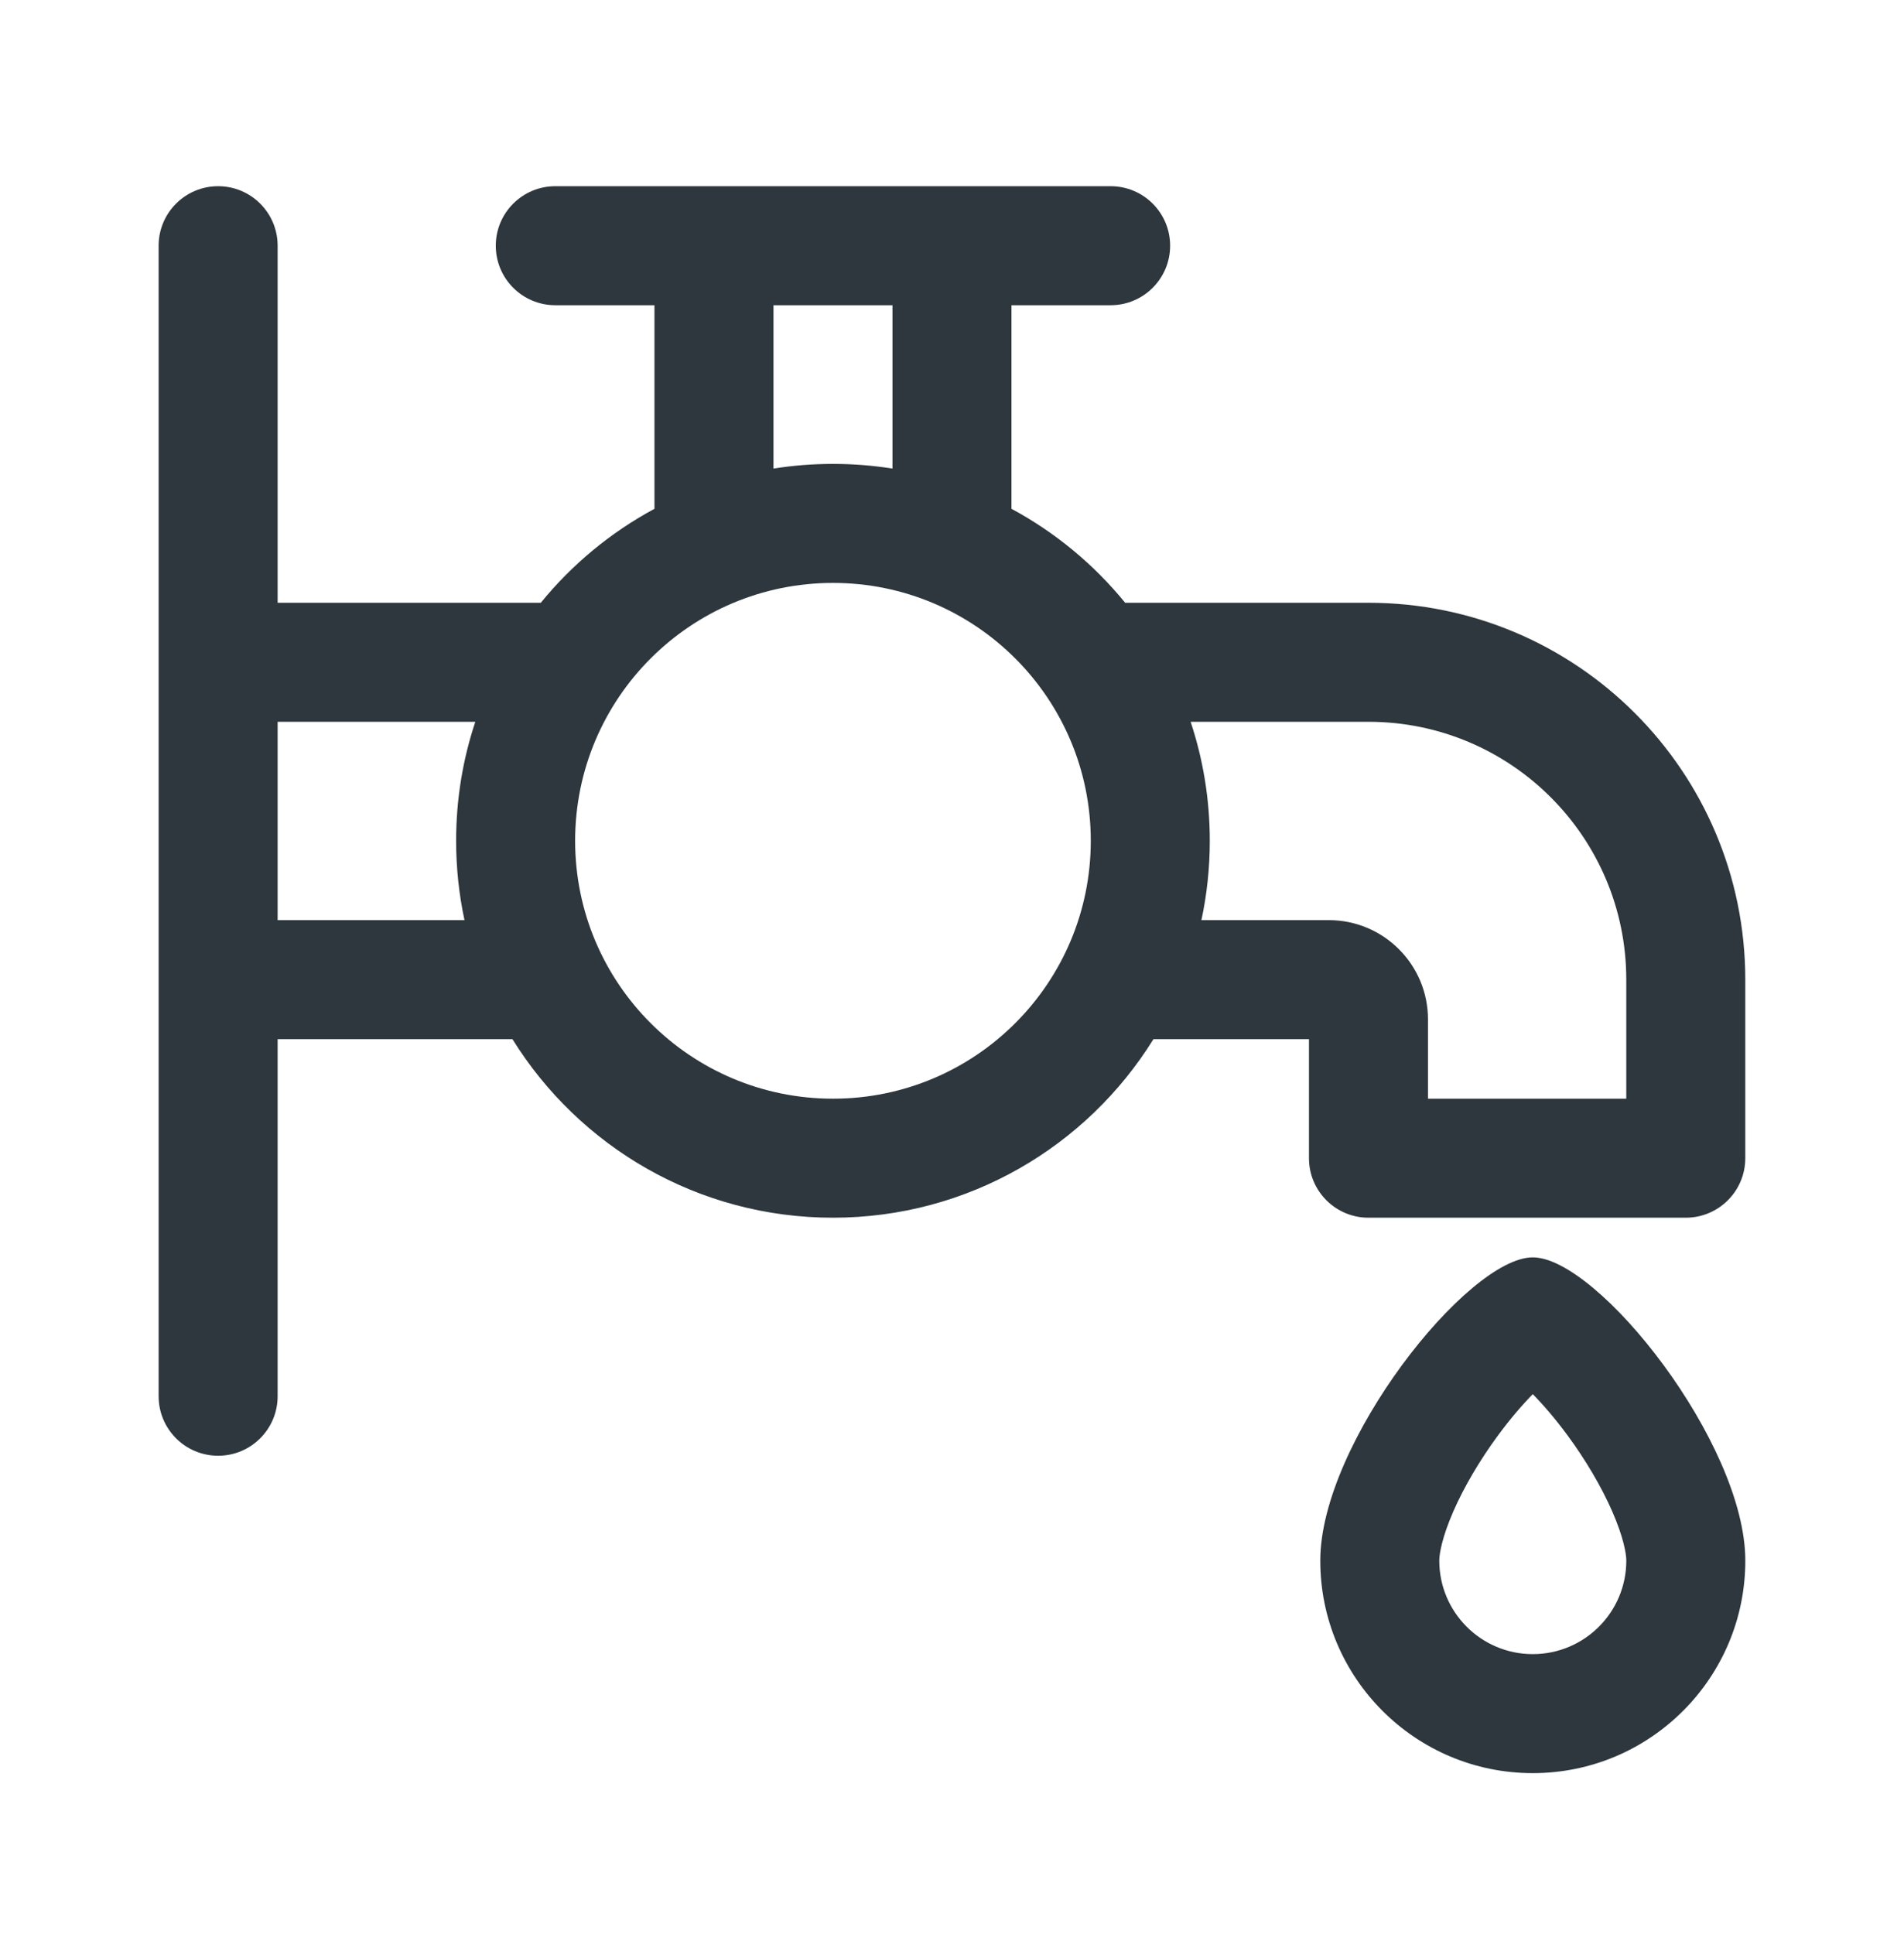 <svg width="64" height="65" viewBox="0 0 64 65" fill="none" xmlns="http://www.w3.org/2000/svg">
<path fill-rule="evenodd" clip-rule="evenodd" d="M7.332 6.258C8.437 6.258 9.332 7.153 9.332 8.258V20.258H18.178C19.227 18.97 20.526 17.893 21.999 17.1V10.258H18.665C17.561 10.258 16.665 9.362 16.665 8.258C16.665 7.153 17.561 6.258 18.665 6.258H37.332C38.437 6.258 39.332 7.153 39.332 8.258C39.332 9.362 38.437 10.258 37.332 10.258H33.999V17.1C35.472 17.893 36.77 18.97 37.82 20.258H45.999C52.994 20.258 58.665 25.929 58.665 32.925V38.925C58.665 40.029 57.77 40.925 56.665 40.925H45.999C44.894 40.925 43.999 40.029 43.999 38.925V34.925H38.771C36.538 38.526 32.548 40.925 27.999 40.925C23.449 40.925 19.46 38.526 17.226 34.925H9.332V46.925C9.332 48.029 8.437 48.925 7.332 48.925C6.227 48.925 5.332 48.029 5.332 46.925V8.258C5.332 7.153 6.227 6.258 7.332 6.258ZM9.332 24.258H15.977C15.558 25.515 15.332 26.86 15.332 28.258C15.332 29.173 15.429 30.065 15.613 30.924H9.332V24.258ZM27.999 15.591C27.318 15.591 26.65 15.645 25.999 15.748V10.258H29.999V15.748C29.347 15.645 28.679 15.591 27.999 15.591ZM40.665 28.258C40.665 26.86 40.439 25.515 40.021 24.258H45.999C50.785 24.258 54.665 28.138 54.665 32.925V36.925H47.999V34.258C47.999 32.417 46.506 30.924 44.665 30.924H40.384C40.568 30.065 40.665 29.173 40.665 28.258ZM27.999 36.925C32.785 36.925 36.665 33.044 36.665 28.258C36.665 23.471 32.785 19.591 27.999 19.591C23.212 19.591 19.332 23.471 19.332 28.258C19.332 33.044 23.212 36.925 27.999 36.925Z" fill="#2D373D"/>
<path fill-rule="evenodd" clip-rule="evenodd" d="M58.666 52.449C58.666 56.394 55.467 59.592 51.522 59.592C47.577 59.592 44.379 56.394 44.379 52.449C44.379 48.504 49.332 42.258 51.522 42.258C53.713 42.258 58.666 48.504 58.666 52.449ZM54.666 52.449C54.666 54.184 53.258 55.592 51.522 55.592C49.786 55.592 48.379 54.184 48.379 52.449C48.379 52.226 48.47 51.669 48.852 50.794C49.214 49.967 49.742 49.072 50.351 48.245C50.756 47.695 51.159 47.225 51.522 46.855C51.886 47.225 52.289 47.695 52.694 48.245C53.302 49.072 53.83 49.967 54.192 50.794C54.575 51.669 54.666 52.226 54.666 52.449Z" fill="#2D373D"/>
</svg>
